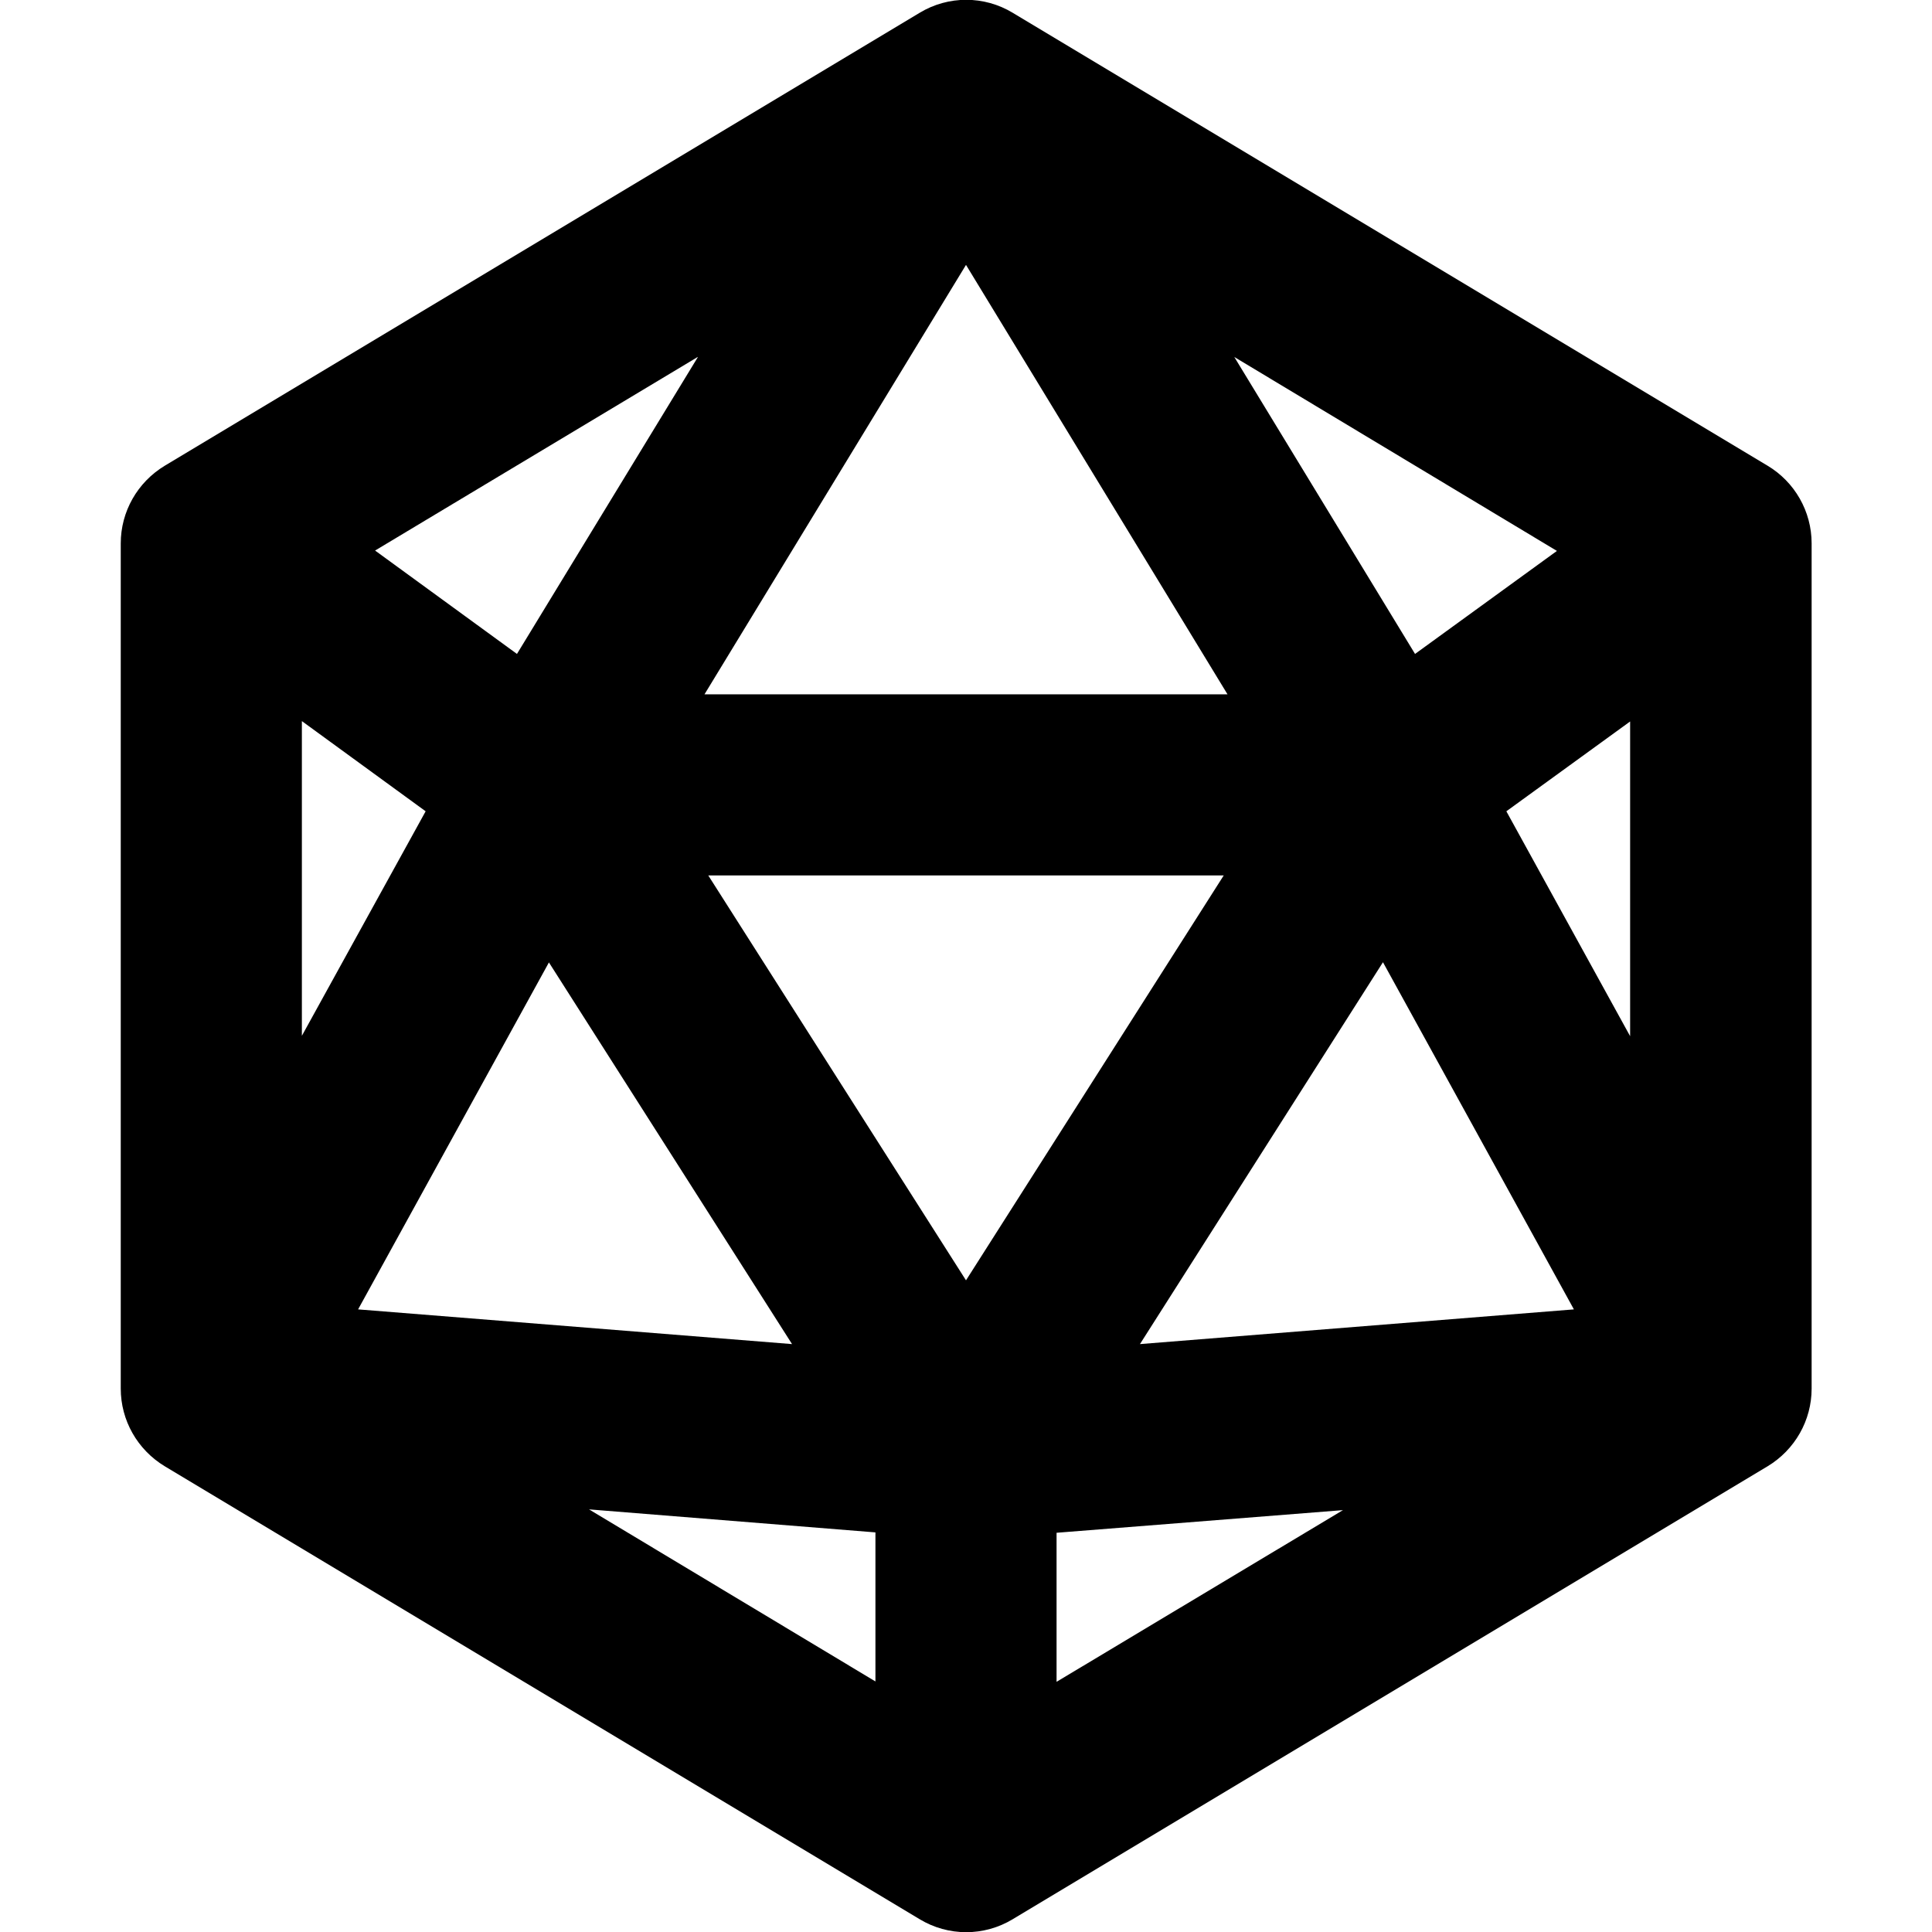 <svg xmlns="http://www.w3.org/2000/svg"  fill="currentColor" viewBox="0 0 512 512"><!--! Font Awesome Pro 6.7.2 by @fontawesome - https://fontawesome.com License - https://fontawesome.com/license (Commercial License) Copyright 2024 Fonticons, Inc. --><path d="M243.7 3.4c7.6-4.6 17.1-4.6 24.7 0l200 120c7.2 4.3 11.7 12.1 11.7 20.6l0 224c0 8.4-4.4 16.2-11.7 20.6l-200 120c-7.6 4.6-17.1 4.6-24.7 0l-200-120C36.4 384.2 32 376.4 32 368l0-224c0-8.4 4.4-16.2 11.7-20.6l200-120zM80 191.1l0 83.4L112.8 215 80 191.1zm65.5 63.9L94.9 347l115 9.2L145.5 255.1zm10.6 145L232 445.6l0-39.5-75.9-6.1zM280 406.2l0 39.5 75.9-45.5L280 406.2zM432 274.6l0-83.4L399.2 215 432 274.6zM375 173.3l37.6-27.3L327.1 94.6 375 173.3zM184.9 94.6L99.4 145.9 137 173.3l47.9-78.6zM256 70.2L186.7 184l138.6 0L256 70.2zM324.3 232l-136.6 0L256 339.3 324.3 232zM302.1 356.2l115-9.2-50.6-92L302.1 356.2z"/></svg>
